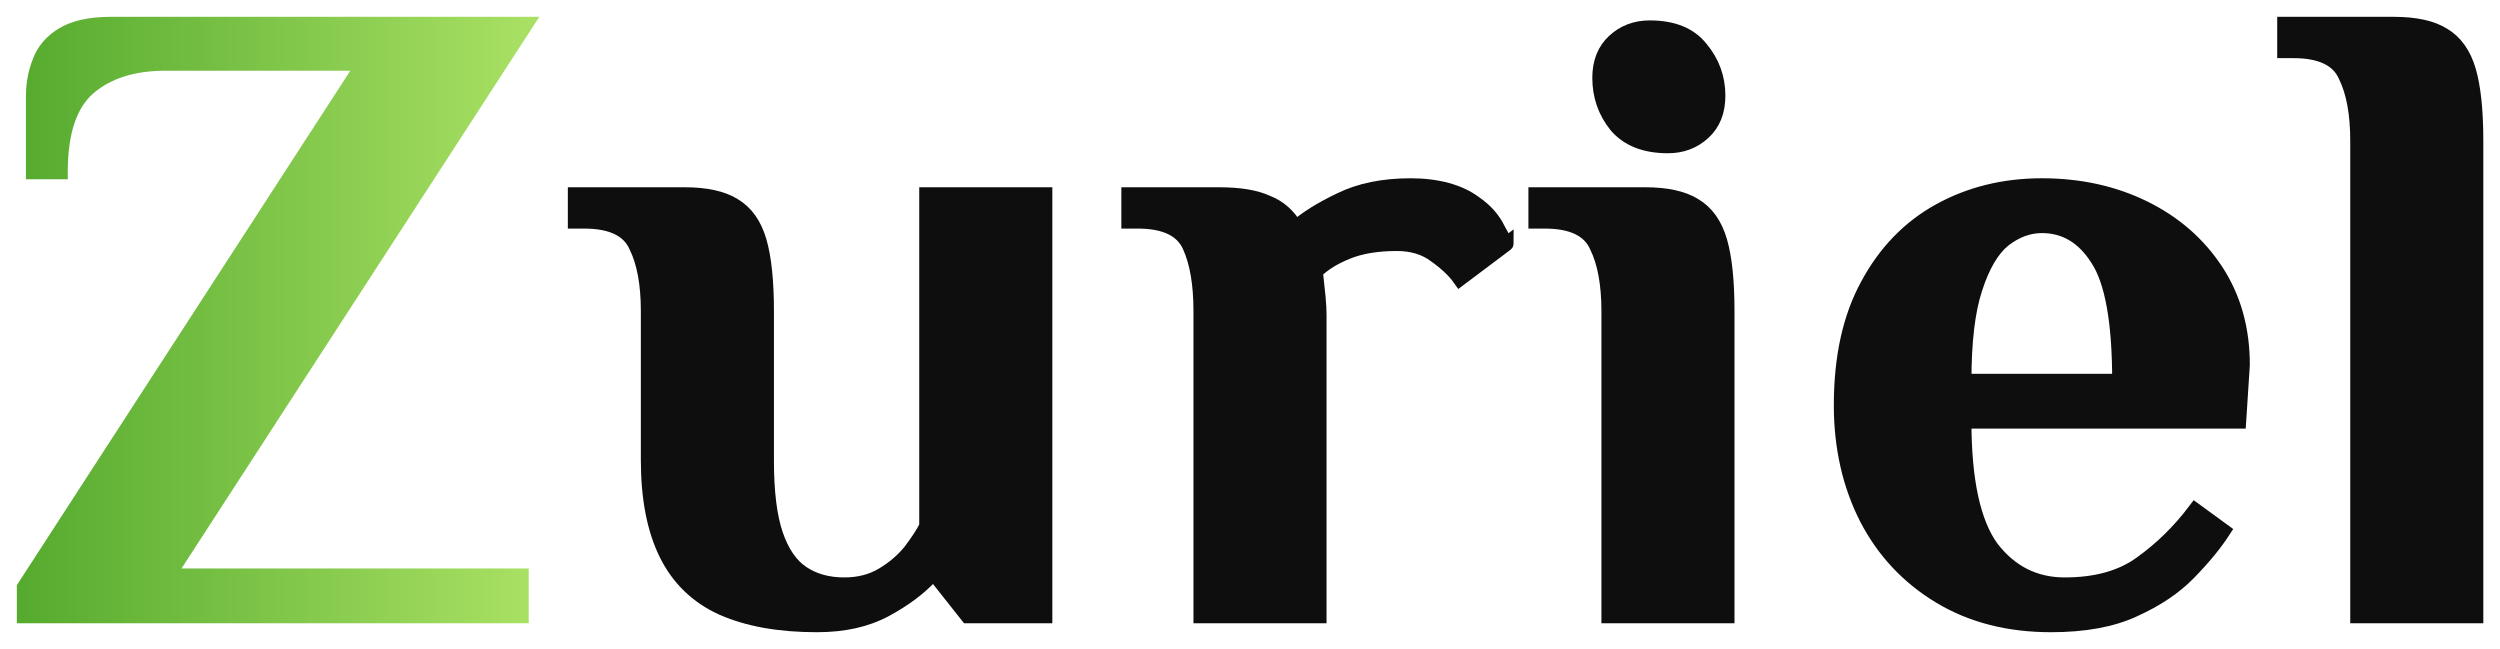 <svg width="104" height="27" viewBox="0 0 104 27" fill="none" xmlns="http://www.w3.org/2000/svg">
<mask id="path-1-outside-1_1_21248" maskUnits="userSpaceOnUse" x="22.922" y="0" width="81" height="27" fill="black">
<rect fill="white" x="22.922" width="81" height="27"/>
<path d="M33.984 26C32.414 26 31.098 25.764 30.035 25.291C28.997 24.818 28.225 24.072 27.719 23.052C27.213 22.032 26.959 20.726 26.959 19.134V12.94C26.959 11.821 26.795 10.925 26.466 10.254C26.162 9.557 25.441 9.209 24.302 9.209H23.922V8.09H28.478C29.364 8.09 30.048 8.239 30.529 8.537C31.035 8.836 31.389 9.333 31.592 10.03C31.794 10.726 31.896 11.697 31.896 12.94V19.172C31.896 20.465 32.022 21.485 32.275 22.231C32.528 22.978 32.895 23.512 33.376 23.836C33.857 24.159 34.44 24.321 35.123 24.321C35.731 24.321 36.262 24.184 36.718 23.91C37.173 23.637 37.553 23.313 37.857 22.94C38.161 22.542 38.389 22.194 38.54 21.895V8.09H43.477V25.627H40.249L38.92 23.948H38.73C38.249 24.47 37.616 24.943 36.832 25.366C36.047 25.789 35.098 26 33.984 26Z"/>
<path d="M49.948 25.627V12.94C49.948 11.821 49.796 10.925 49.492 10.254C49.188 9.557 48.467 9.209 47.328 9.209H46.948V8.09H50.707C51.568 8.09 52.239 8.201 52.72 8.425C53.226 8.624 53.618 8.973 53.897 9.47C54.352 9.072 54.972 8.687 55.757 8.313C56.567 7.915 57.542 7.716 58.681 7.716C59.238 7.716 59.744 7.779 60.2 7.903C60.655 8.027 61.048 8.214 61.377 8.463C61.807 8.761 62.123 9.122 62.326 9.545C62.554 9.968 62.668 10.167 62.668 10.142L60.731 11.597C60.503 11.274 60.162 10.95 59.706 10.627C59.276 10.303 58.744 10.142 58.111 10.142C57.301 10.142 56.618 10.254 56.061 10.478C55.504 10.701 55.061 10.975 54.732 11.299C54.783 11.746 54.821 12.107 54.846 12.381C54.871 12.654 54.884 12.89 54.884 13.09V25.627H49.948Z"/>
<path d="M66.919 25.627V12.94C66.919 11.821 66.755 10.925 66.426 10.254C66.122 9.557 65.4 9.209 64.261 9.209H63.882V8.09H68.438C69.324 8.09 70.007 8.239 70.488 8.537C70.995 8.836 71.349 9.333 71.552 10.03C71.754 10.726 71.855 11.697 71.855 12.94V25.627H66.919ZM69.387 6.075C68.425 6.075 67.704 5.789 67.223 5.216C66.767 4.644 66.54 3.985 66.54 3.239C66.54 2.592 66.742 2.082 67.147 1.709C67.552 1.336 68.046 1.149 68.628 1.149C69.59 1.149 70.299 1.435 70.754 2.007C71.235 2.58 71.476 3.239 71.476 3.985C71.476 4.632 71.273 5.142 70.868 5.515C70.463 5.888 69.969 6.075 69.387 6.075Z"/>
<path d="M85.32 26C83.548 26 82.004 25.602 80.687 24.806C79.371 24.01 78.358 22.928 77.65 21.56C76.941 20.167 76.587 18.599 76.587 16.858C76.587 14.868 76.954 13.201 77.688 11.858C78.422 10.49 79.422 9.458 80.687 8.761C81.953 8.065 83.371 7.716 84.94 7.716C86.509 7.716 87.927 8.027 89.193 8.649C90.458 9.271 91.458 10.142 92.192 11.261C92.926 12.381 93.293 13.687 93.293 15.179L93.141 17.53H81.712C81.712 19.992 82.092 21.746 82.852 22.791C83.636 23.811 84.649 24.321 85.889 24.321C87.206 24.321 88.269 24.022 89.079 23.425C89.914 22.828 90.661 22.095 91.319 21.224L92.496 22.082C92.142 22.629 91.661 23.214 91.053 23.836C90.471 24.433 89.712 24.943 88.775 25.366C87.864 25.789 86.712 26 85.32 26ZM81.712 15.851H88.167C88.167 13.388 87.864 11.697 87.256 10.776C86.674 9.856 85.902 9.396 84.94 9.396C84.383 9.396 83.851 9.595 83.345 9.993C82.864 10.39 82.472 11.062 82.168 12.008C81.864 12.928 81.712 14.209 81.712 15.851Z"/>
<path d="M98.07 25.627V5.851C98.07 4.731 97.905 3.836 97.576 3.164C97.272 2.468 96.551 2.119 95.412 2.119H95.032V1H99.588C100.474 1 101.158 1.149 101.639 1.448C102.145 1.746 102.499 2.244 102.702 2.94C102.904 3.637 103.006 4.607 103.006 5.851V25.627H98.07Z"/>
</mask>
<path d="M33.984 26C32.414 26 31.098 25.764 30.035 25.291C28.997 24.818 28.225 24.072 27.719 23.052C27.213 22.032 26.959 20.726 26.959 19.134V12.94C26.959 11.821 26.795 10.925 26.466 10.254C26.162 9.557 25.441 9.209 24.302 9.209H23.922V8.09H28.478C29.364 8.09 30.048 8.239 30.529 8.537C31.035 8.836 31.389 9.333 31.592 10.03C31.794 10.726 31.896 11.697 31.896 12.94V19.172C31.896 20.465 32.022 21.485 32.275 22.231C32.528 22.978 32.895 23.512 33.376 23.836C33.857 24.159 34.44 24.321 35.123 24.321C35.731 24.321 36.262 24.184 36.718 23.91C37.173 23.637 37.553 23.313 37.857 22.94C38.161 22.542 38.389 22.194 38.54 21.895V8.09H43.477V25.627H40.249L38.92 23.948H38.73C38.249 24.47 37.616 24.943 36.832 25.366C36.047 25.789 35.098 26 33.984 26Z" fill="#0E0E0F"/>
<path d="M49.948 25.627V12.94C49.948 11.821 49.796 10.925 49.492 10.254C49.188 9.557 48.467 9.209 47.328 9.209H46.948V8.09H50.707C51.568 8.09 52.239 8.201 52.72 8.425C53.226 8.624 53.618 8.973 53.897 9.47C54.352 9.072 54.972 8.687 55.757 8.313C56.567 7.915 57.542 7.716 58.681 7.716C59.238 7.716 59.744 7.779 60.2 7.903C60.655 8.027 61.048 8.214 61.377 8.463C61.807 8.761 62.123 9.122 62.326 9.545C62.554 9.968 62.668 10.167 62.668 10.142L60.731 11.597C60.503 11.274 60.162 10.95 59.706 10.627C59.276 10.303 58.744 10.142 58.111 10.142C57.301 10.142 56.618 10.254 56.061 10.478C55.504 10.701 55.061 10.975 54.732 11.299C54.783 11.746 54.821 12.107 54.846 12.381C54.871 12.654 54.884 12.89 54.884 13.09V25.627H49.948Z" fill="#0E0E0F"/>
<path d="M66.919 25.627V12.94C66.919 11.821 66.755 10.925 66.426 10.254C66.122 9.557 65.4 9.209 64.261 9.209H63.882V8.09H68.438C69.324 8.09 70.007 8.239 70.488 8.537C70.995 8.836 71.349 9.333 71.552 10.03C71.754 10.726 71.855 11.697 71.855 12.94V25.627H66.919ZM69.387 6.075C68.425 6.075 67.704 5.789 67.223 5.216C66.767 4.644 66.54 3.985 66.54 3.239C66.54 2.592 66.742 2.082 67.147 1.709C67.552 1.336 68.046 1.149 68.628 1.149C69.59 1.149 70.299 1.435 70.754 2.007C71.235 2.58 71.476 3.239 71.476 3.985C71.476 4.632 71.273 5.142 70.868 5.515C70.463 5.888 69.969 6.075 69.387 6.075Z" fill="#0E0E0F"/>
<path d="M85.32 26C83.548 26 82.004 25.602 80.687 24.806C79.371 24.01 78.358 22.928 77.65 21.56C76.941 20.167 76.587 18.599 76.587 16.858C76.587 14.868 76.954 13.201 77.688 11.858C78.422 10.49 79.422 9.458 80.687 8.761C81.953 8.065 83.371 7.716 84.94 7.716C86.509 7.716 87.927 8.027 89.193 8.649C90.458 9.271 91.458 10.142 92.192 11.261C92.926 12.381 93.293 13.687 93.293 15.179L93.141 17.53H81.712C81.712 19.992 82.092 21.746 82.852 22.791C83.636 23.811 84.649 24.321 85.889 24.321C87.206 24.321 88.269 24.022 89.079 23.425C89.914 22.828 90.661 22.095 91.319 21.224L92.496 22.082C92.142 22.629 91.661 23.214 91.053 23.836C90.471 24.433 89.712 24.943 88.775 25.366C87.864 25.789 86.712 26 85.32 26ZM81.712 15.851H88.167C88.167 13.388 87.864 11.697 87.256 10.776C86.674 9.856 85.902 9.396 84.94 9.396C84.383 9.396 83.851 9.595 83.345 9.993C82.864 10.39 82.472 11.062 82.168 12.008C81.864 12.928 81.712 14.209 81.712 15.851Z" fill="#0E0E0F"/>
<path d="M98.07 25.627V5.851C98.07 4.731 97.905 3.836 97.576 3.164C97.272 2.468 96.551 2.119 95.412 2.119H95.032V1H99.588C100.474 1 101.158 1.149 101.639 1.448C102.145 1.746 102.499 2.244 102.702 2.94C102.904 3.637 103.006 4.607 103.006 5.851V25.627H98.07Z" fill="#0E0E0F"/>
<path d="M33.984 26C32.414 26 31.098 25.764 30.035 25.291C28.997 24.818 28.225 24.072 27.719 23.052C27.213 22.032 26.959 20.726 26.959 19.134V12.94C26.959 11.821 26.795 10.925 26.466 10.254C26.162 9.557 25.441 9.209 24.302 9.209H23.922V8.09H28.478C29.364 8.09 30.048 8.239 30.529 8.537C31.035 8.836 31.389 9.333 31.592 10.03C31.794 10.726 31.896 11.697 31.896 12.94V19.172C31.896 20.465 32.022 21.485 32.275 22.231C32.528 22.978 32.895 23.512 33.376 23.836C33.857 24.159 34.44 24.321 35.123 24.321C35.731 24.321 36.262 24.184 36.718 23.91C37.173 23.637 37.553 23.313 37.857 22.94C38.161 22.542 38.389 22.194 38.54 21.895V8.09H43.477V25.627H40.249L38.92 23.948H38.73C38.249 24.47 37.616 24.943 36.832 25.366C36.047 25.789 35.098 26 33.984 26Z" stroke="#0E0E0F" stroke-width="0.6" mask="url(#path-1-outside-1_1_21248)"/>
<path d="M49.948 25.627V12.94C49.948 11.821 49.796 10.925 49.492 10.254C49.188 9.557 48.467 9.209 47.328 9.209H46.948V8.09H50.707C51.568 8.09 52.239 8.201 52.72 8.425C53.226 8.624 53.618 8.973 53.897 9.47C54.352 9.072 54.972 8.687 55.757 8.313C56.567 7.915 57.542 7.716 58.681 7.716C59.238 7.716 59.744 7.779 60.2 7.903C60.655 8.027 61.048 8.214 61.377 8.463C61.807 8.761 62.123 9.122 62.326 9.545C62.554 9.968 62.668 10.167 62.668 10.142L60.731 11.597C60.503 11.274 60.162 10.95 59.706 10.627C59.276 10.303 58.744 10.142 58.111 10.142C57.301 10.142 56.618 10.254 56.061 10.478C55.504 10.701 55.061 10.975 54.732 11.299C54.783 11.746 54.821 12.107 54.846 12.381C54.871 12.654 54.884 12.89 54.884 13.09V25.627H49.948Z" stroke="#0E0E0F" stroke-width="0.6" mask="url(#path-1-outside-1_1_21248)"/>
<path d="M66.919 25.627V12.94C66.919 11.821 66.755 10.925 66.426 10.254C66.122 9.557 65.4 9.209 64.261 9.209H63.882V8.09H68.438C69.324 8.09 70.007 8.239 70.488 8.537C70.995 8.836 71.349 9.333 71.552 10.03C71.754 10.726 71.855 11.697 71.855 12.94V25.627H66.919ZM69.387 6.075C68.425 6.075 67.704 5.789 67.223 5.216C66.767 4.644 66.54 3.985 66.54 3.239C66.54 2.592 66.742 2.082 67.147 1.709C67.552 1.336 68.046 1.149 68.628 1.149C69.59 1.149 70.299 1.435 70.754 2.007C71.235 2.58 71.476 3.239 71.476 3.985C71.476 4.632 71.273 5.142 70.868 5.515C70.463 5.888 69.969 6.075 69.387 6.075Z" stroke="#0E0E0F" stroke-width="0.6" mask="url(#path-1-outside-1_1_21248)"/>
<path d="M85.32 26C83.548 26 82.004 25.602 80.687 24.806C79.371 24.01 78.358 22.928 77.65 21.56C76.941 20.167 76.587 18.599 76.587 16.858C76.587 14.868 76.954 13.201 77.688 11.858C78.422 10.49 79.422 9.458 80.687 8.761C81.953 8.065 83.371 7.716 84.94 7.716C86.509 7.716 87.927 8.027 89.193 8.649C90.458 9.271 91.458 10.142 92.192 11.261C92.926 12.381 93.293 13.687 93.293 15.179L93.141 17.53H81.712C81.712 19.992 82.092 21.746 82.852 22.791C83.636 23.811 84.649 24.321 85.889 24.321C87.206 24.321 88.269 24.022 89.079 23.425C89.914 22.828 90.661 22.095 91.319 21.224L92.496 22.082C92.142 22.629 91.661 23.214 91.053 23.836C90.471 24.433 89.712 24.943 88.775 25.366C87.864 25.789 86.712 26 85.32 26ZM81.712 15.851H88.167C88.167 13.388 87.864 11.697 87.256 10.776C86.674 9.856 85.902 9.396 84.94 9.396C84.383 9.396 83.851 9.595 83.345 9.993C82.864 10.39 82.472 11.062 82.168 12.008C81.864 12.928 81.712 14.209 81.712 15.851Z" stroke="#0E0E0F" stroke-width="0.6" mask="url(#path-1-outside-1_1_21248)"/>
<path d="M98.07 25.627V5.851C98.07 4.731 97.905 3.836 97.576 3.164C97.272 2.468 96.551 2.119 95.412 2.119H95.032V1H99.588C100.474 1 101.158 1.149 101.639 1.448C102.145 1.746 102.499 2.244 102.702 2.94C102.904 3.637 103.006 4.607 103.006 5.851V25.627H98.07Z" stroke="#0E0E0F" stroke-width="0.6" mask="url(#path-1-outside-1_1_21248)"/>
<path d="M0.85 25.627V25.777H1H21.694H21.844V25.627V23.948V23.798H21.694H7.275L22.009 1.082L22.16 0.85H21.884H4.607C3.733 0.85 3.031 1.001 2.517 1.32C2.034 1.61 1.695 2.008 1.506 2.513C1.321 2.979 1.23 3.47 1.23 3.985V7.157V7.307H1.38H2.519H2.669V7.157C2.669 5.507 3.058 4.393 3.793 3.763C4.544 3.121 5.569 2.792 6.885 2.792H14.849L0.874 24.351L0.85 24.389V24.433V25.627Z" fill="url(#paint0_linear_1_21248)" stroke="url(#paint1_linear_1_21248)" stroke-width="0.3"/>
<defs>
<linearGradient id="paint0_linear_1_21248" x1="1" y1="13.313" x2="21.884" y2="13.313" gradientUnits="userSpaceOnUse">
<stop stop-color="#56AB2F"/>
<stop offset="1" stop-color="#A8E063"/>
</linearGradient>
<linearGradient id="paint1_linear_1_21248" x1="1" y1="13.313" x2="21.884" y2="13.313" gradientUnits="userSpaceOnUse">
<stop stop-color="#56AB2F"/>
<stop offset="1" stop-color="#A8E063"/>
</linearGradient>
</defs>
</svg>
